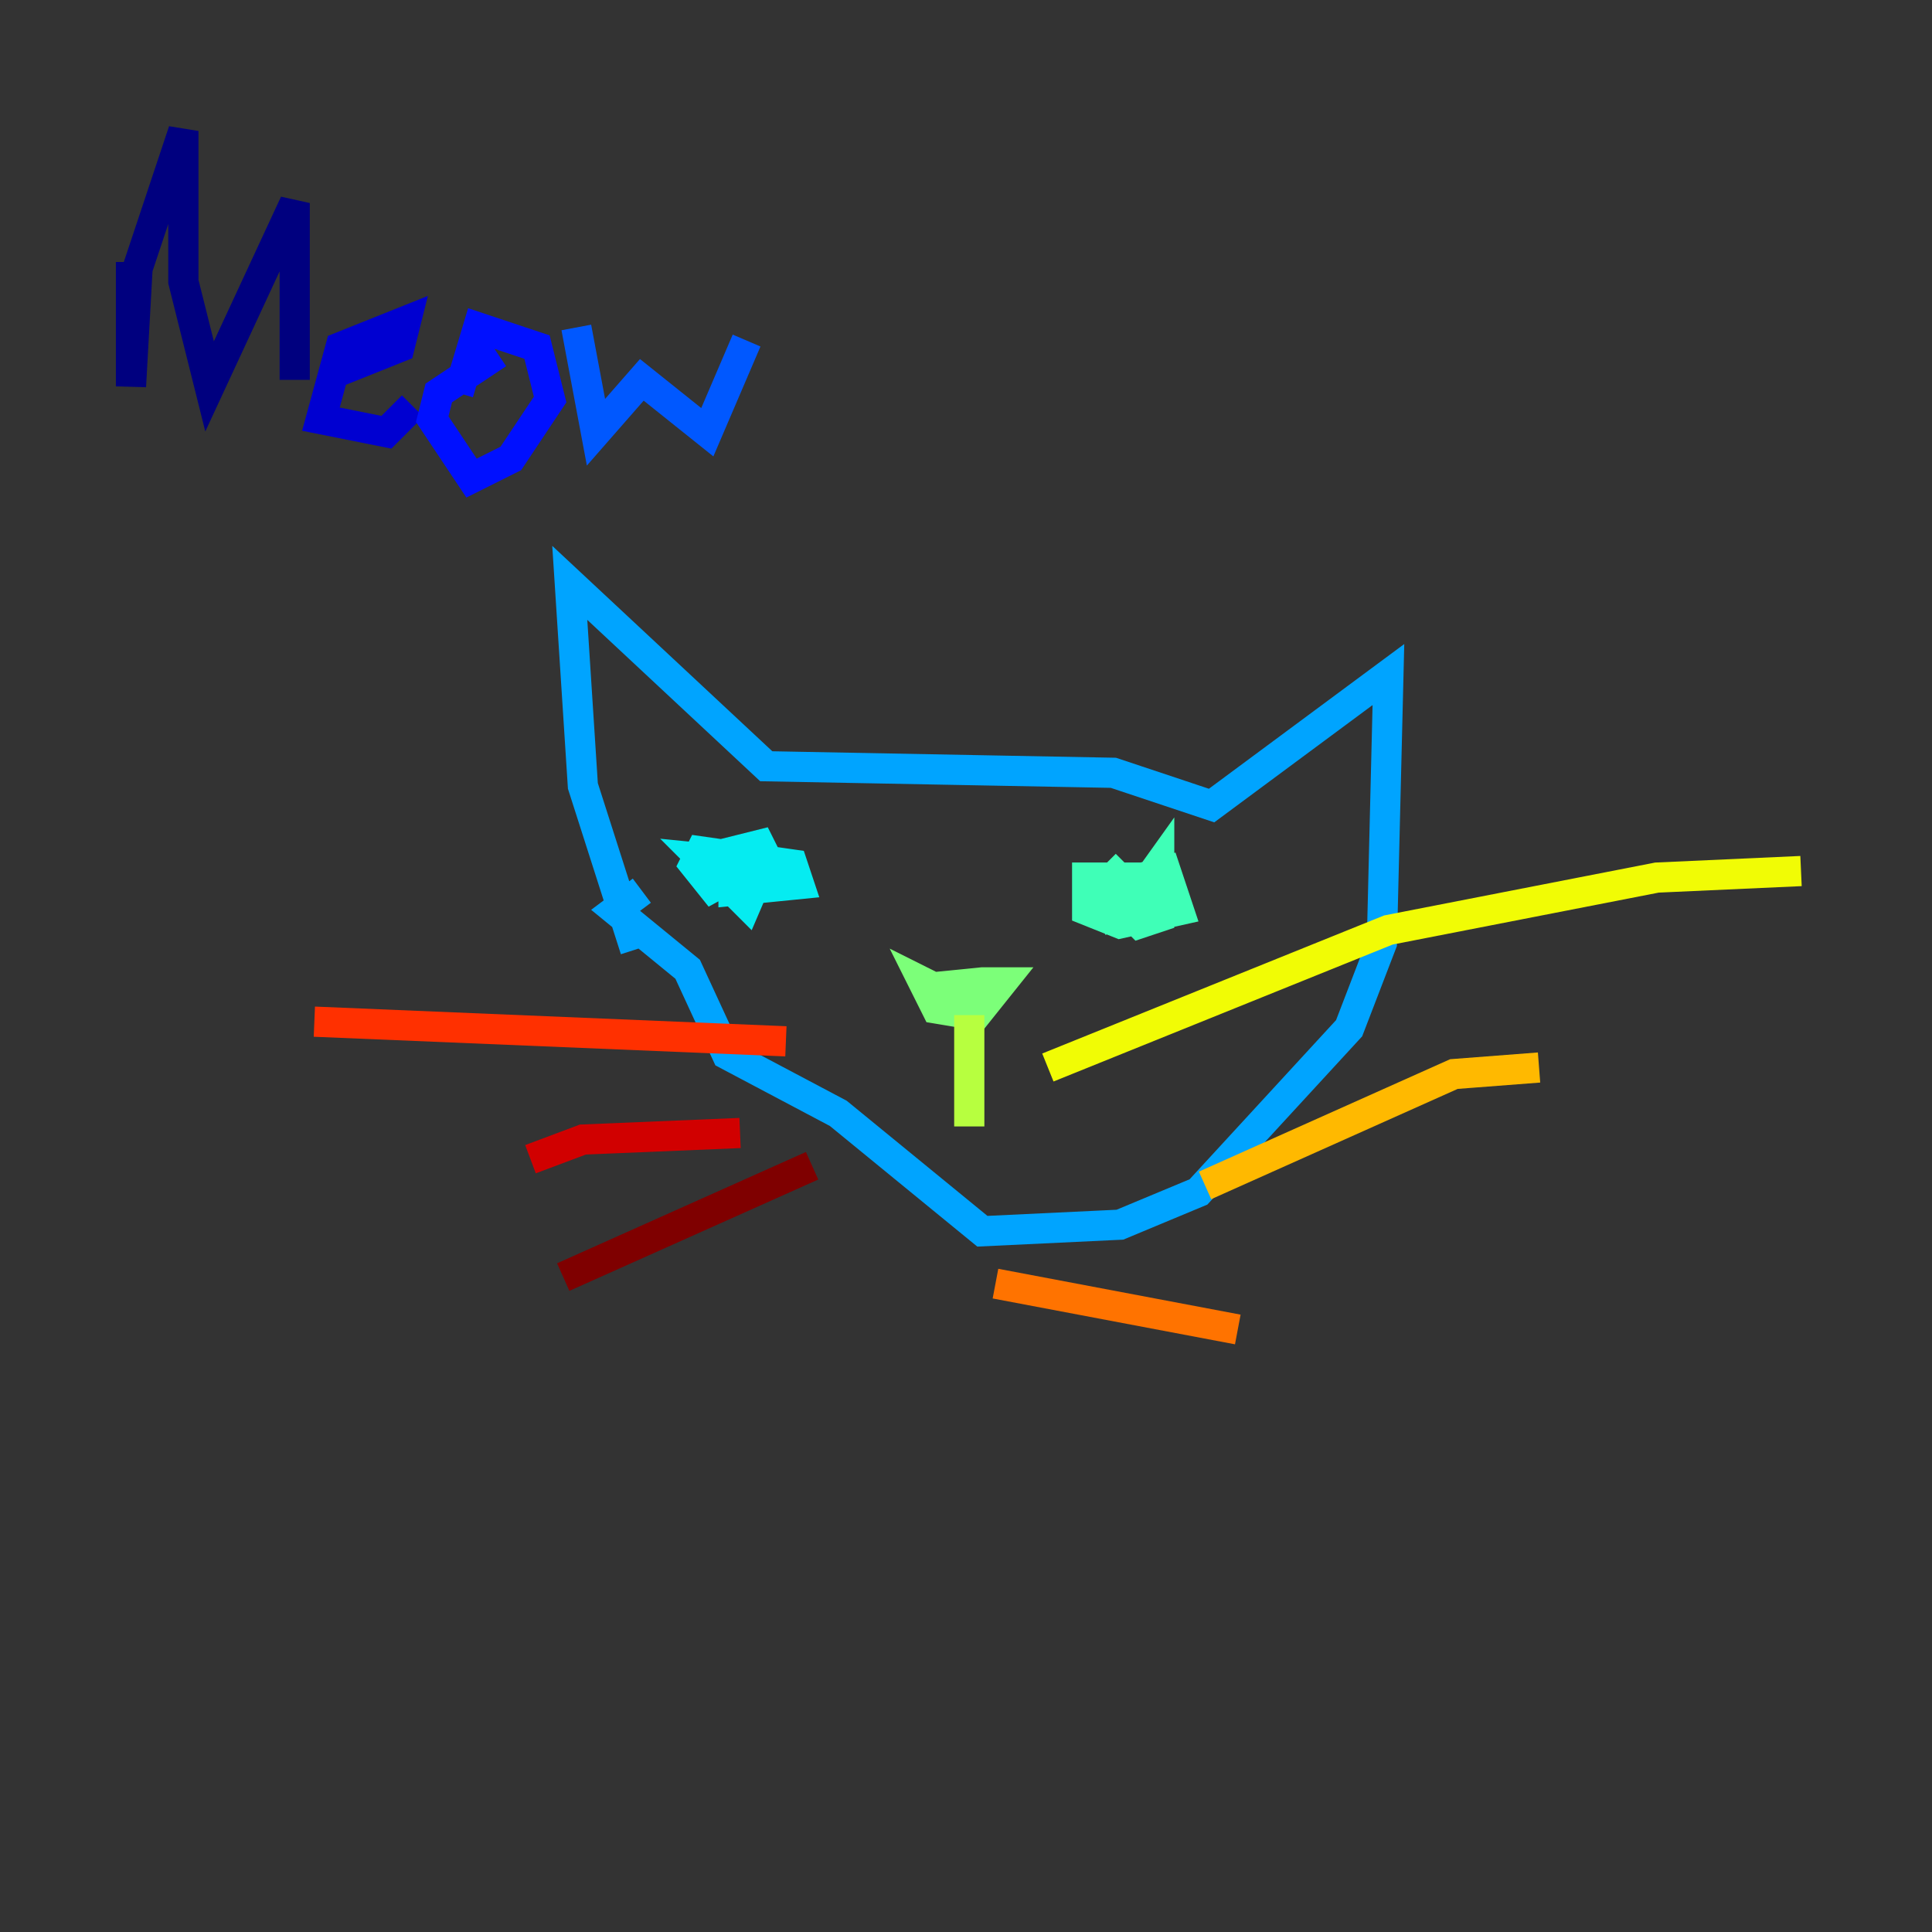 <?xml version="1.0" encoding="utf-8" ?>
<svg baseProfile="tiny" height="128" version="1.2" viewBox="0,0,128,128" width="128" xmlns="http://www.w3.org/2000/svg" xmlns:ev="http://www.w3.org/2001/xml-events" xmlns:xlink="http://www.w3.org/1999/xlink"><rect x="0" y="0" width="128" height="128" fill="#333333" stroke="none"/><defs /><polyline fill="none" points="8.678,17.356 8.678,25.6 9.112,17.79 12.149,8.678 12.149,18.658 13.885,25.6 19.525,13.451 19.525,25.166" stroke="#00007f" stroke-width="2" /><polyline fill="none" points="22.129,24.732 26.468,22.997 26.902,21.261 22.563,22.997 21.261,27.77 25.6,28.637 27.336,26.902" stroke="#0000d1" stroke-width="2" /><polyline fill="none" points="30.373,26.034 31.675,21.695 35.58,22.997 36.447,26.468 33.844,30.373 31.241,31.675 28.637,27.77 29.071,26.034 32.976,23.43" stroke="#0010ff" stroke-width="2" /><polyline fill="none" points="38.183,21.695 39.485,28.637 42.522,25.166 46.861,28.637 49.464,22.563" stroke="#0058ff" stroke-width="2" /><polyline fill="none" points="42.088,62.915 38.617,52.068 37.749,38.617 50.766,50.766 73.763,51.2 80.271,53.37 91.986,44.691 91.552,62.481 89.383,68.122 79.403,78.969 74.197,81.139 65.085,81.573 55.539,73.763 48.163,69.858 45.559,64.217 40.786,60.312 42.522,59.01" stroke="#00a4ff" stroke-width="2" /><polyline fill="none" points="46.861,56.841 47.729,59.444 45.993,57.275 46.427,56.407 52.502,57.275 52.936,58.576 48.597,59.01 48.597,56.407 50.332,55.973 50.766,56.841 49.464,59.878 46.427,56.841 50.766,57.275" stroke="#05ecf1" stroke-width="2" /><polyline fill="none" points="72.895,60.312 74.197,58.576 77.234,57.709 78.102,60.312 74.197,61.18 72.027,60.312 72.027,58.142 75.498,58.142 76.8,58.576 76.8,60.746 75.498,61.18 74.63,60.312 76.8,57.275 76.8,59.878 73.763,60.746 72.895,59.01 74.63,57.275" stroke="#3fffb7" stroke-width="2" /><polyline fill="none" points="60.746,65.519 65.085,65.085 66.386,65.085 64.651,67.254 62.047,66.82 61.18,65.085 62.915,65.953" stroke="#7cff79" stroke-width="2" /><polyline fill="none" points="64.217,67.254 64.217,74.63" stroke="#b7ff3f" stroke-width="2" /><polyline fill="none" points="69.424,70.725 91.986,61.614 109.776,58.142 119.322,57.709" stroke="#f1fc05" stroke-width="2" /><polyline fill="none" points="79.837,78.536 96.325,71.159 101.966,70.725" stroke="#ffb900" stroke-width="2" /><polyline fill="none" points="65.953,85.044 82.007,88.081" stroke="#ff7300" stroke-width="2" /><polyline fill="none" points="52.068,68.99 20.827,67.688" stroke="#ff3000" stroke-width="2" /><polyline fill="none" points="49.031,75.064 38.617,75.498 35.146,76.8" stroke="#d10000" stroke-width="2" /><polyline fill="none" points="53.803,77.234 37.315,84.61" stroke="#7f0000" stroke-width="2" /></svg>